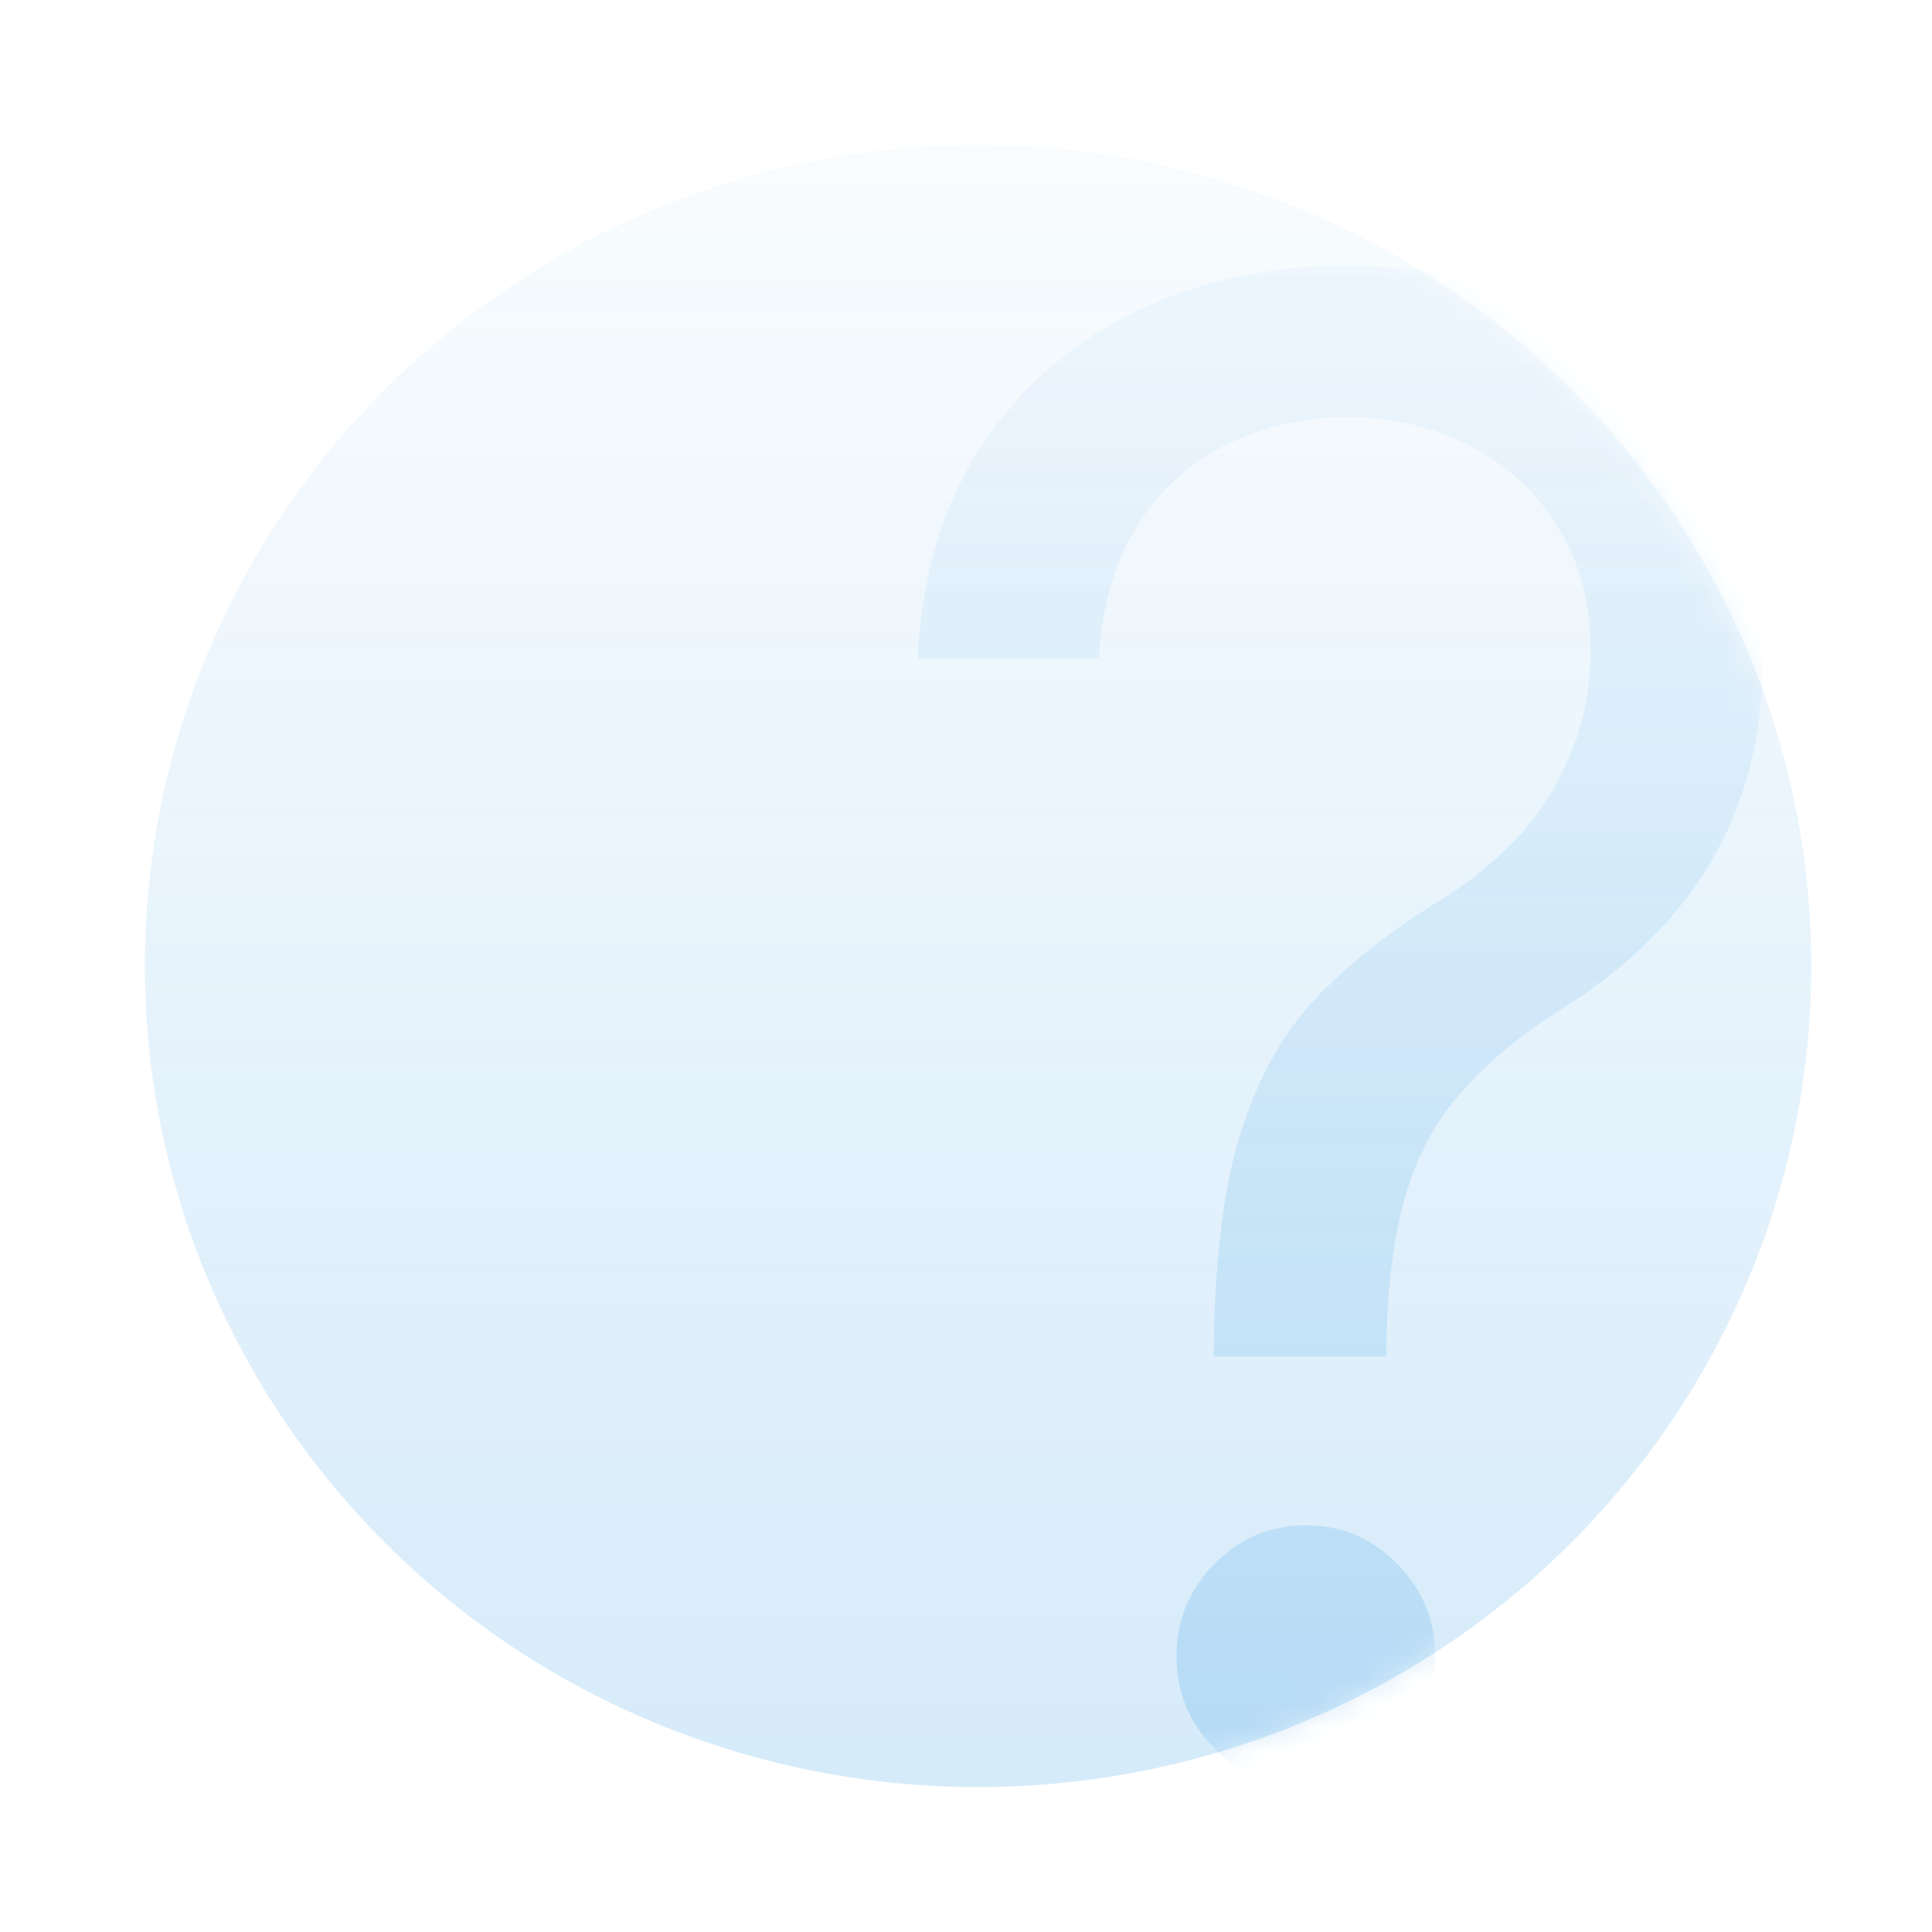 <svg width="80" height="80" viewBox="0 0 80 80" fill="none" xmlns="http://www.w3.org/2000/svg">
    <mask id="mask0_104_1060" style="mask-type:alpha" maskUnits="userSpaceOnUse" x="6" y="6" width="69" height="68">
        <ellipse cx="40.5" cy="40" rx="34.5" ry="34" fill="url(#paint0_linear_104_1060)"/>
    </mask>
    <g mask="url(#mask0_104_1060)">
        <path d="M50.262 56.172V55.811C50.302 51.976 50.698 48.925 51.452 46.656C52.206 44.387 53.278 42.55 54.667 41.145C56.056 39.739 57.722 38.445 59.667 37.26C60.837 36.537 61.889 35.684 62.821 34.7C63.754 33.697 64.488 32.542 65.024 31.237C65.579 29.932 65.857 28.487 65.857 26.901C65.857 24.933 65.401 23.227 64.488 21.781C63.575 20.336 62.355 19.221 60.827 18.438C59.3 17.655 57.603 17.264 55.738 17.264C54.111 17.264 52.544 17.605 51.036 18.288C49.528 18.97 48.268 20.044 47.256 21.51C46.244 22.976 45.659 24.893 45.5 27.262H38C38.159 23.849 39.032 20.928 40.619 18.499C42.226 16.069 44.339 14.212 46.958 12.927C49.597 11.642 52.524 11 55.738 11C59.23 11 62.266 11.703 64.845 13.108C67.444 14.513 69.448 16.441 70.857 18.89C72.286 21.339 73 24.13 73 27.262C73 29.47 72.663 31.468 71.988 33.255C71.333 35.042 70.381 36.638 69.131 38.043C67.901 39.448 66.413 40.693 64.667 41.777C62.921 42.882 61.522 44.046 60.47 45.271C59.419 46.475 58.655 47.911 58.179 49.577C57.702 51.243 57.444 53.321 57.405 55.811V56.172H50.262ZM54.071 74C52.603 74 51.343 73.468 50.292 72.404C49.24 71.34 48.714 70.065 48.714 68.579C48.714 67.094 49.24 65.819 50.292 64.755C51.343 63.691 52.603 63.159 54.071 63.159C55.54 63.159 56.8 63.691 57.851 64.755C58.903 65.819 59.429 67.094 59.429 68.579C59.429 69.563 59.181 70.466 58.684 71.29C58.208 72.113 57.563 72.775 56.75 73.277C55.956 73.759 55.063 74 54.071 74Z" fill="#0C88E0"/>
    </g>
    <ellipse cx="40.5" cy="40" rx="34.5" ry="34" fill="url(#paint1_linear_104_1060)"/>
    <defs>
        <linearGradient id="paint0_linear_104_1060" x1="40.5" y1="74" x2="40.5" y2="-6.143" gradientUnits="userSpaceOnUse">
            <stop stop-color="#0C88E0" stop-opacity="0.17"/>
            <stop offset="1" stop-color="#0C88E0" stop-opacity="0"/>
        </linearGradient>
        <linearGradient id="paint1_linear_104_1060" x1="40.5" y1="74" x2="40.5" y2="-6.143" gradientUnits="userSpaceOnUse">
            <stop stop-color="#0C88E0" stop-opacity="0.17"/>
            <stop offset="1" stop-color="#0C88E0" stop-opacity="0"/>
        </linearGradient>
    </defs>
</svg>
